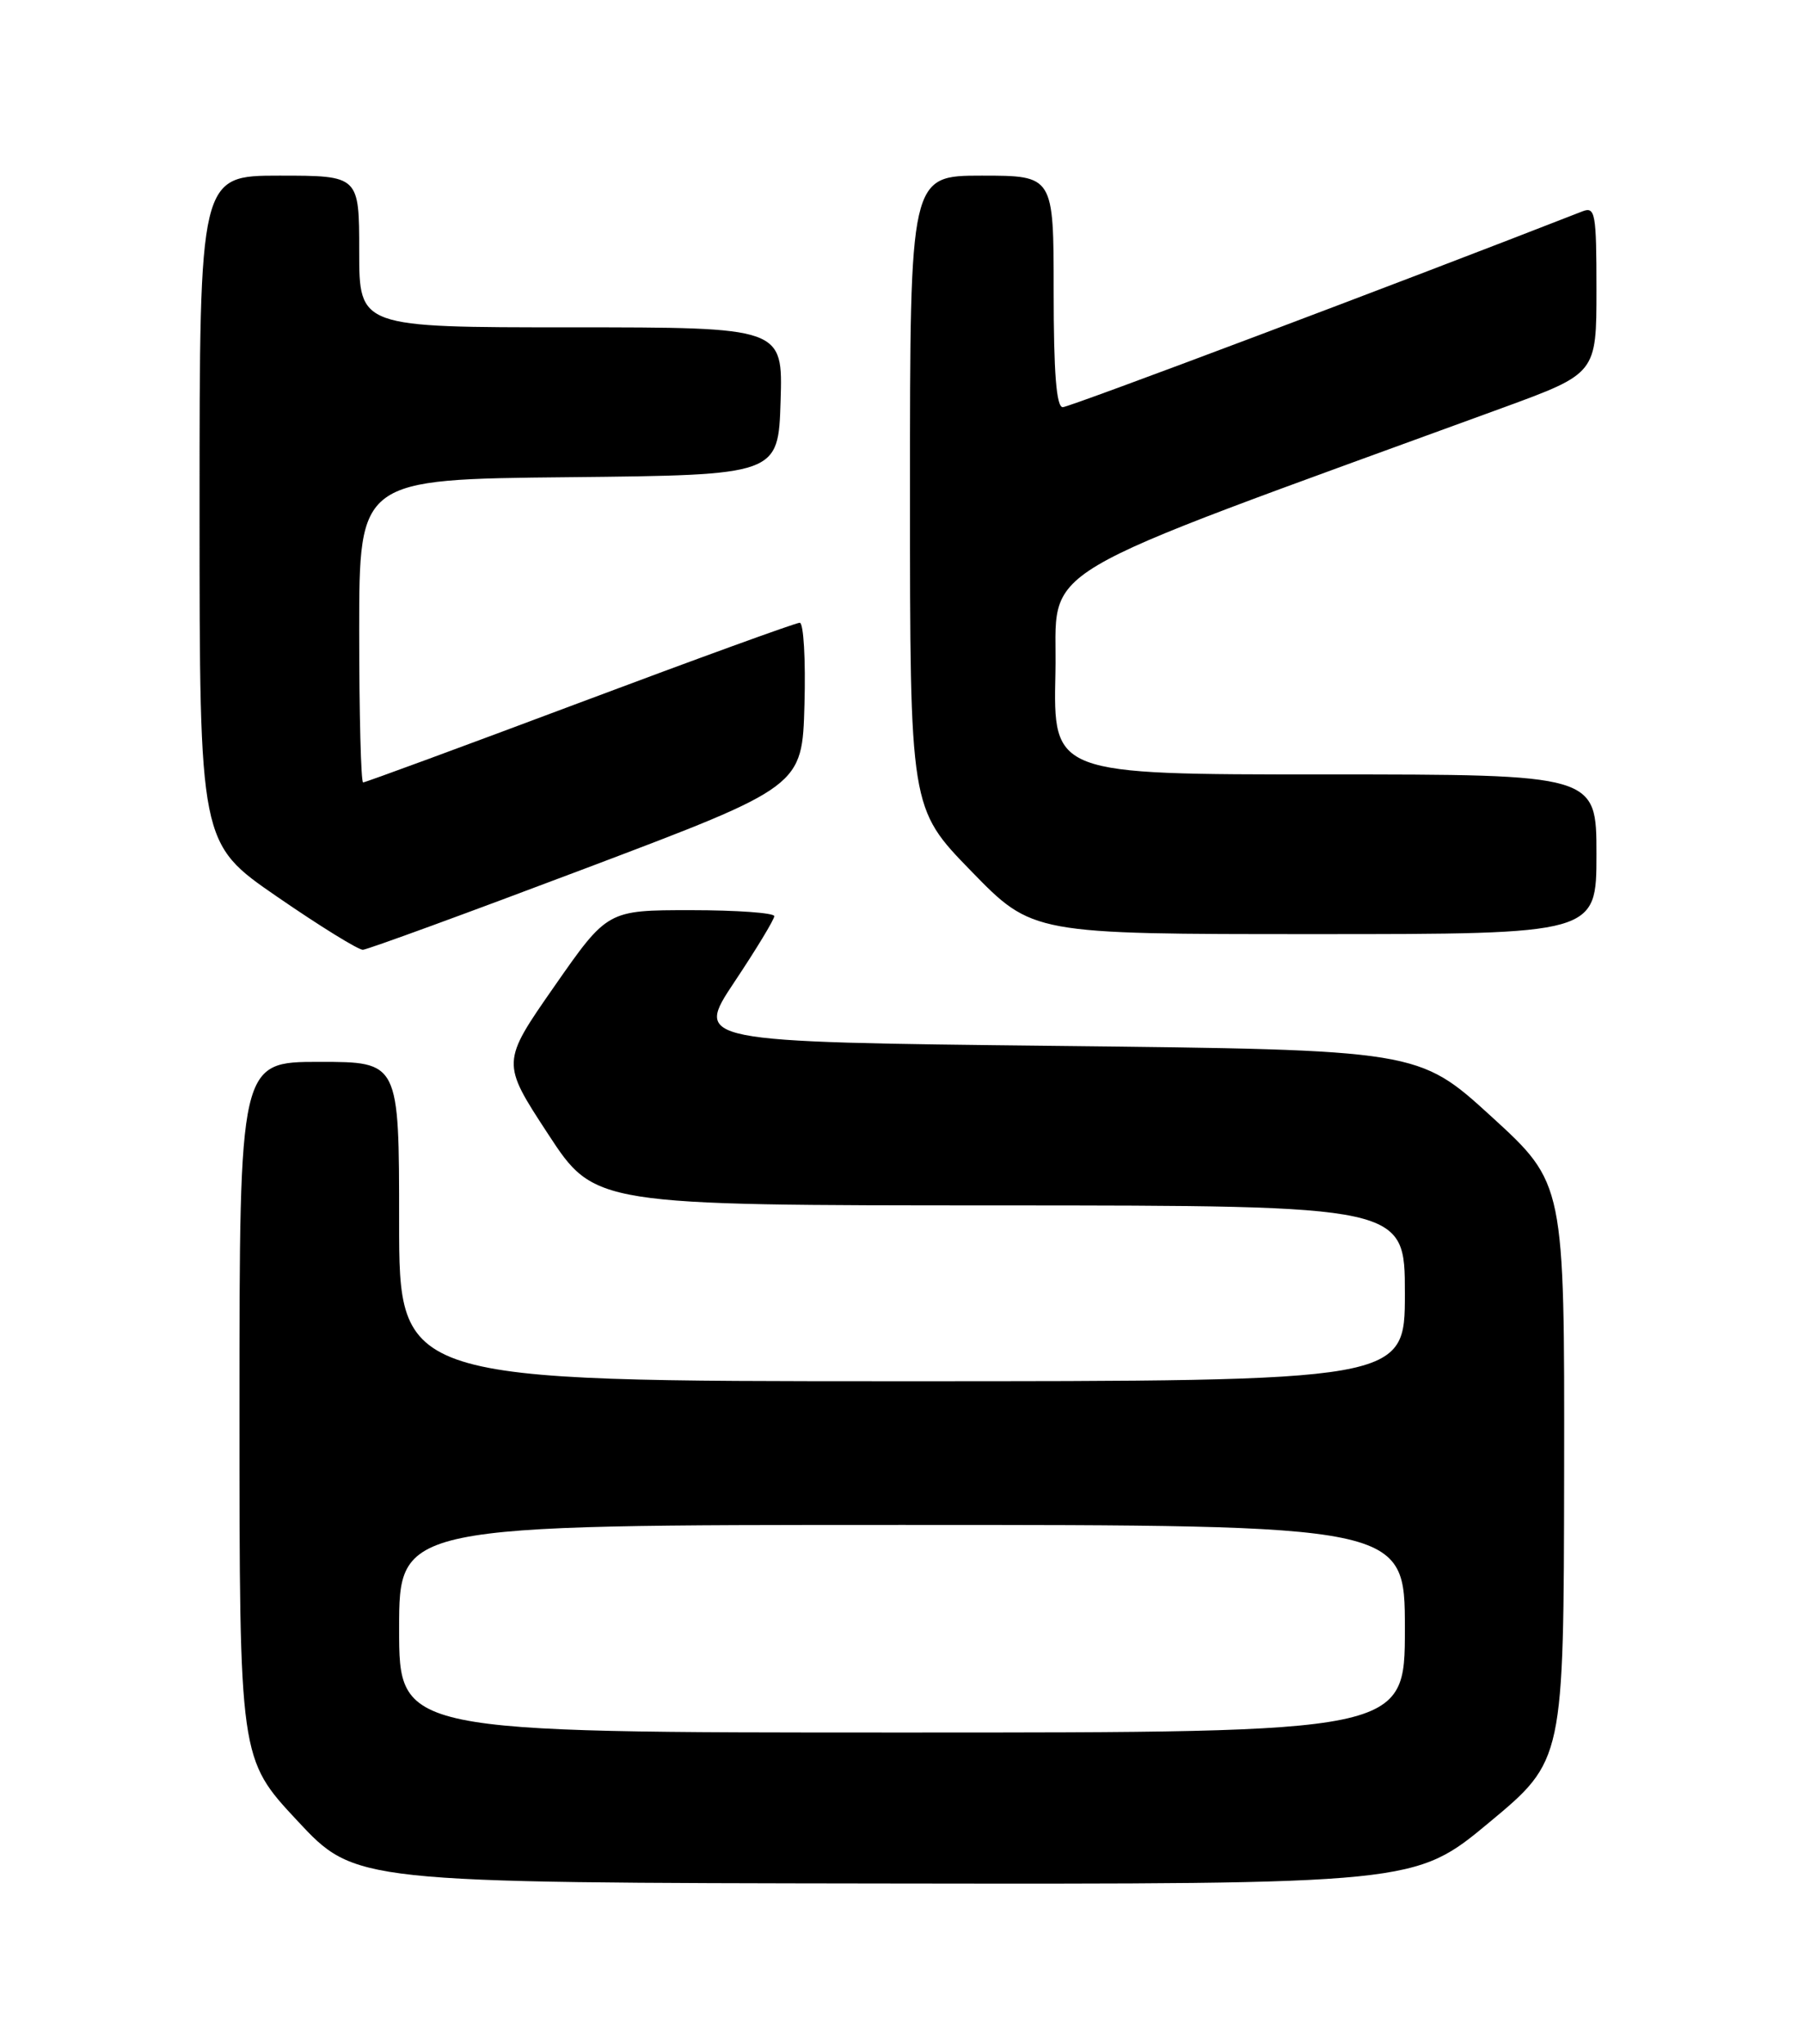 <?xml version="1.0" encoding="UTF-8" standalone="no"?>
<!DOCTYPE svg PUBLIC "-//W3C//DTD SVG 1.1//EN" "http://www.w3.org/Graphics/SVG/1.1/DTD/svg11.dtd" >
<svg xmlns="http://www.w3.org/2000/svg" xmlns:xlink="http://www.w3.org/1999/xlink" version="1.1" viewBox="0 0 226 256">
 <g >
 <path fill="currentColor"
d=" M 186.58 228.25 C 195.90 220.50 195.90 220.50 195.95 184.36 C 196.00 148.22 196.00 148.22 186.85 139.86 C 177.69 131.50 177.69 131.50 132.35 131.00 C 87.01 130.50 87.01 130.50 92.00 123.00 C 94.75 118.88 97.00 115.16 97.00 114.75 C 97.00 114.34 92.30 114.00 86.55 114.00 C 76.10 114.00 76.10 114.00 69.45 123.54 C 62.80 133.08 62.80 133.08 68.65 142.02 C 74.50 150.97 74.50 150.97 125.25 150.98 C 176.00 151.00 176.00 151.00 176.00 162.00 C 176.00 173.00 176.00 173.00 113.00 173.00 C 50.00 173.00 50.00 173.00 50.00 153.00 C 50.00 133.00 50.00 133.00 40.00 133.00 C 30.00 133.00 30.00 133.00 30.00 176.64 C 30.00 220.28 30.00 220.28 37.25 228.05 C 44.50 235.82 44.50 235.82 110.88 235.91 C 177.26 236.00 177.26 236.00 186.58 228.25 Z  M 73.50 108.71 C 100.50 98.50 100.50 98.50 100.78 88.25 C 100.94 82.61 100.67 78.00 100.19 78.00 C 99.70 78.00 87.31 82.50 72.65 88.00 C 57.99 93.50 45.77 98.00 45.49 98.00 C 45.22 98.00 45.00 89.46 45.00 79.02 C 45.00 60.03 45.00 60.03 71.25 59.77 C 97.50 59.50 97.50 59.50 97.79 50.25 C 98.08 41.00 98.08 41.00 71.54 41.00 C 45.00 41.00 45.00 41.00 45.00 31.50 C 45.00 22.00 45.00 22.00 35.00 22.00 C 25.00 22.00 25.00 22.00 25.00 63.81 C 25.00 105.63 25.00 105.63 34.71 112.31 C 40.05 115.99 44.89 118.98 45.46 118.96 C 46.03 118.94 58.65 114.32 73.50 108.71 Z  M 200.00 107.00 C 200.00 97.00 200.00 97.00 165.97 97.00 C 131.94 97.00 131.94 97.00 132.22 84.29 C 132.53 70.28 127.44 73.30 188.25 51.08 C 200.00 46.78 200.00 46.78 200.00 36.28 C 200.00 26.69 199.85 25.85 198.25 26.47 C 175.32 35.43 133.99 51.00 133.14 51.00 C 132.34 51.00 132.00 46.69 132.00 36.50 C 132.00 22.00 132.00 22.00 123.00 22.00 C 114.00 22.00 114.00 22.00 114.00 61.61 C 114.00 101.23 114.00 101.23 121.67 109.11 C 129.35 117.00 129.35 117.00 164.67 117.00 C 200.00 117.00 200.00 117.00 200.00 107.00 Z  M 50.00 204.00 C 50.00 191.00 50.00 191.00 113.00 191.00 C 176.00 191.00 176.00 191.00 176.00 204.00 C 176.00 217.00 176.00 217.00 113.00 217.00 C 50.00 217.00 50.00 217.00 50.00 204.00 Z "/>
</g>
</svg>